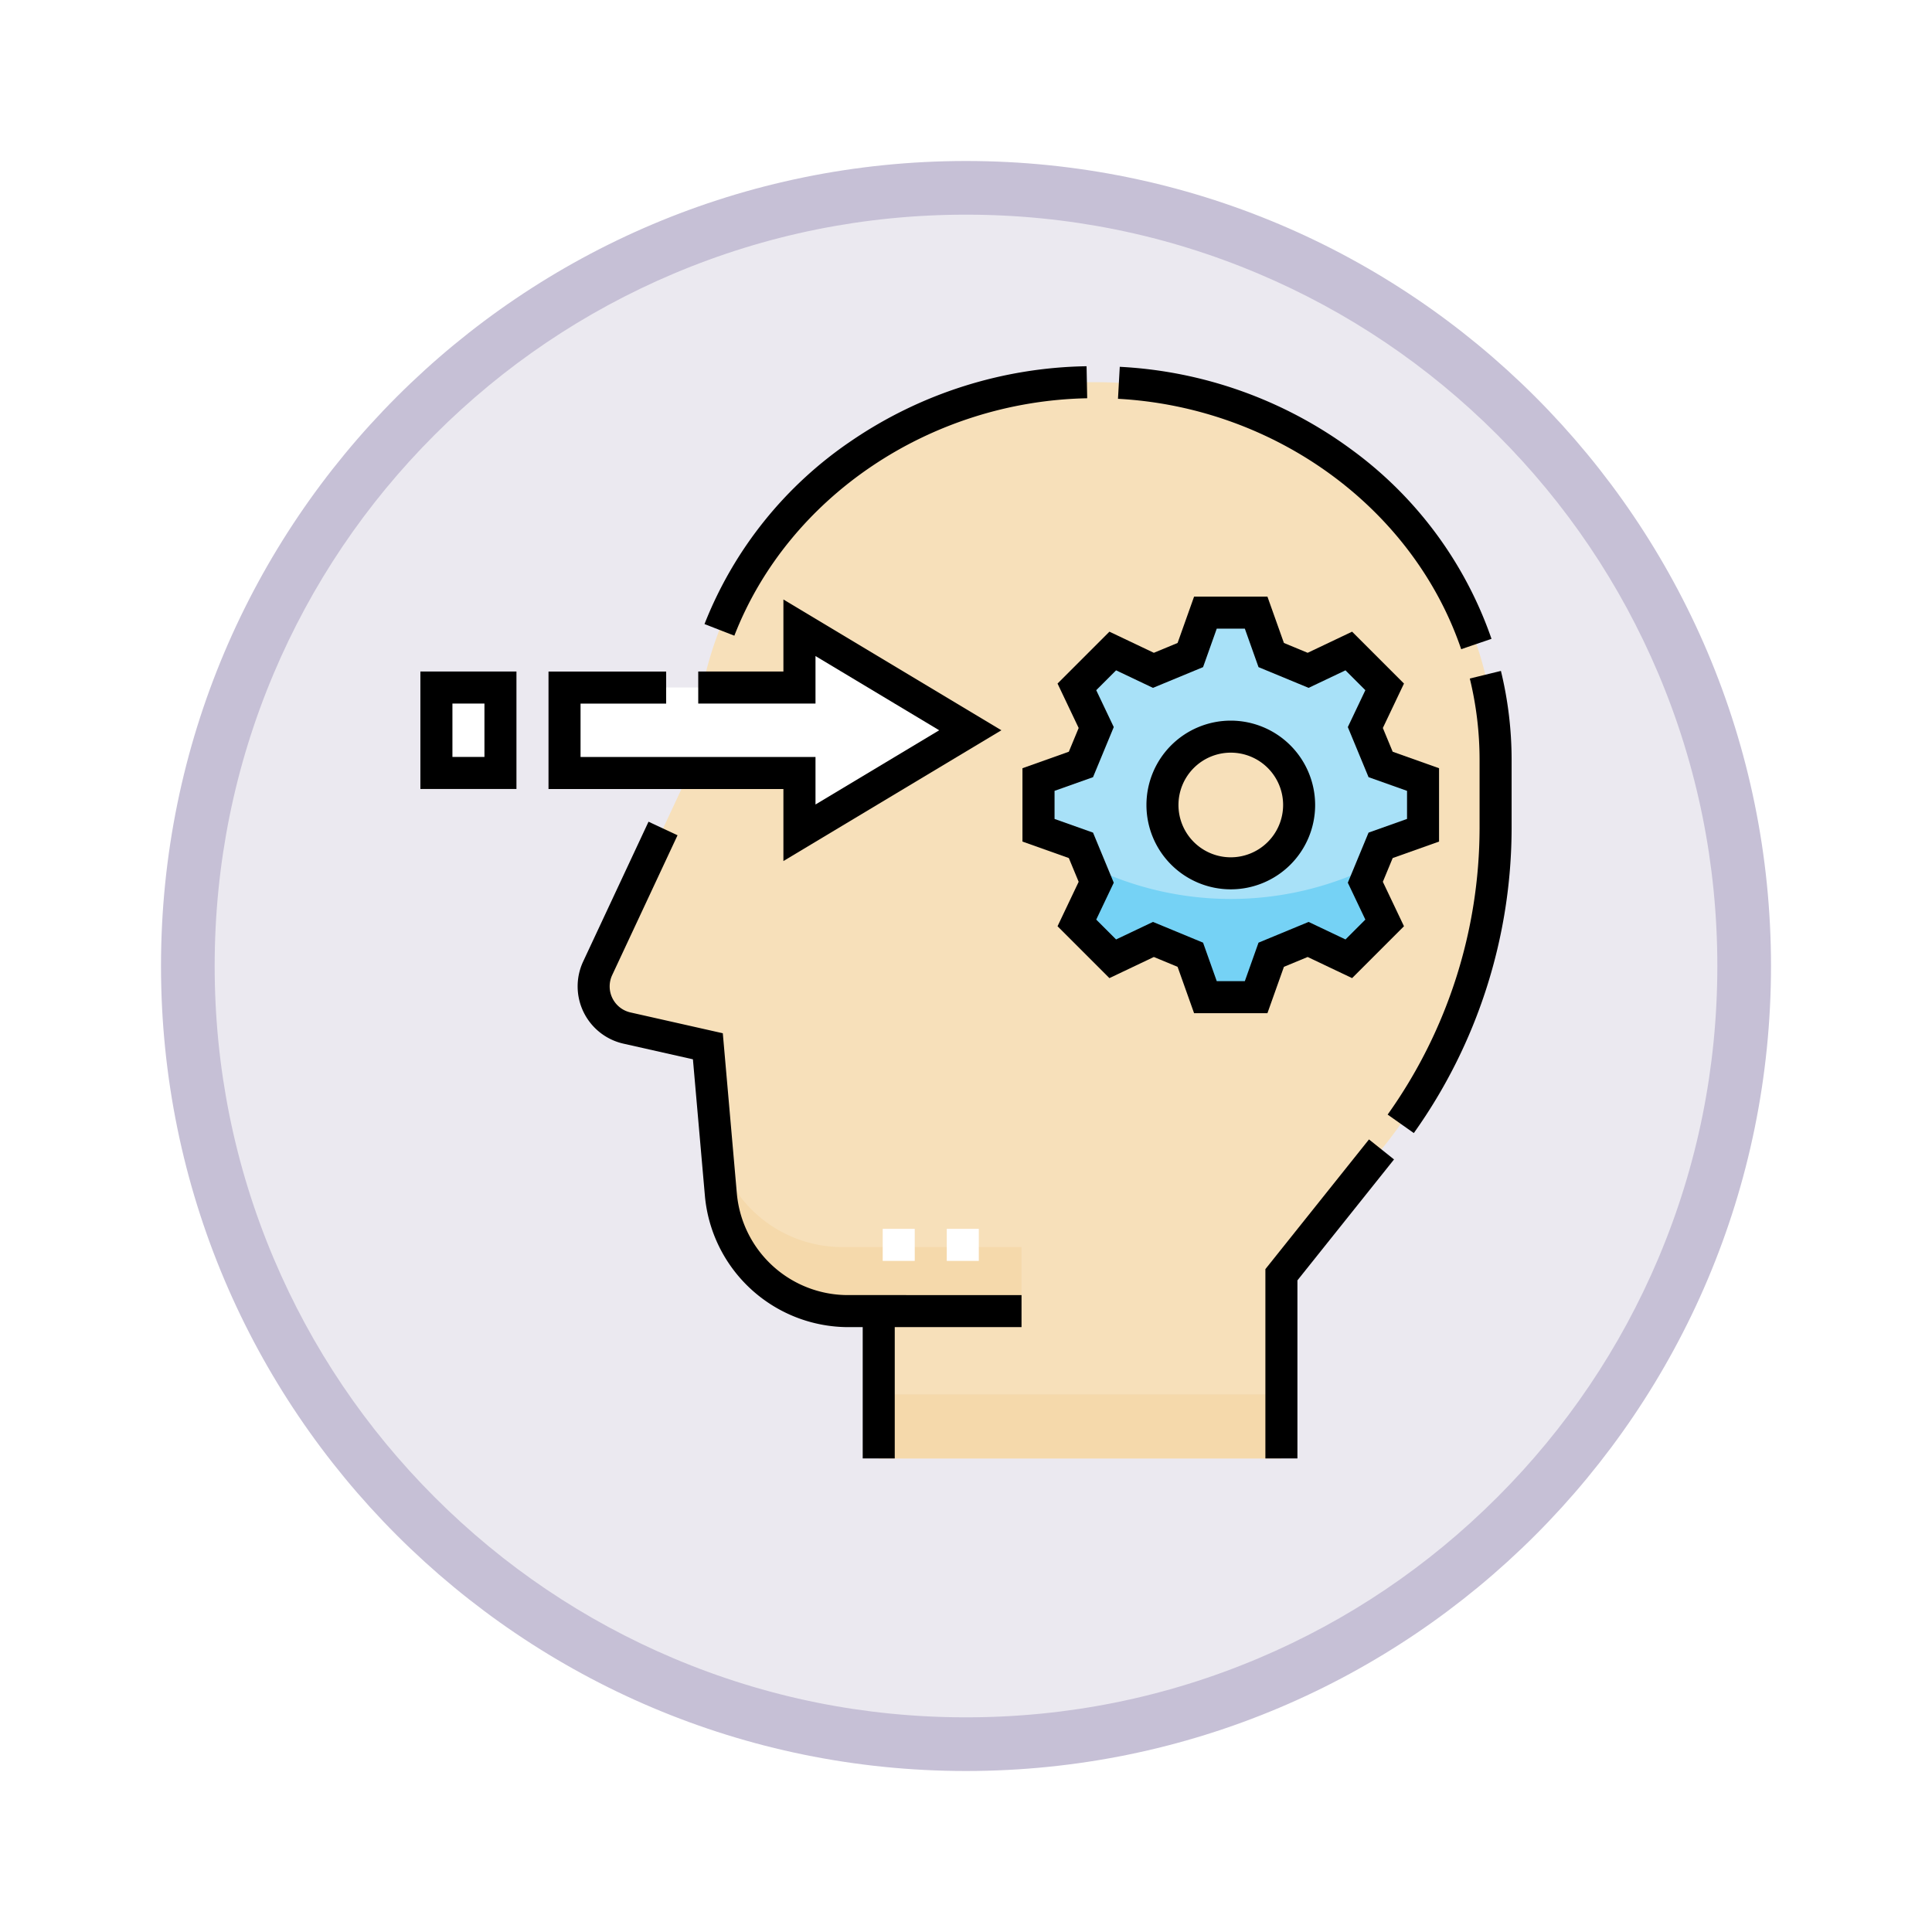 <svg xmlns="http://www.w3.org/2000/svg" xmlns:xlink="http://www.w3.org/1999/xlink" width="108" height="108" viewBox="0 0 108 108">
  <defs>
    <filter id="Path_904820" x="0" y="0" width="108" height="108" filterUnits="userSpaceOnUse">
      <feOffset dy="3" input="SourceAlpha"/>
      <feGaussianBlur stdDeviation="3" result="blur"/>
      <feFlood flood-opacity="0.161"/>
      <feComposite operator="in" in2="blur"/>
      <feComposite in="SourceGraphic"/>
    </filter>
  </defs>
  <g id="Group_1224820" data-name="Group 1224820" transform="translate(-166 -3939.5)">
    <g id="Group_1224466" data-name="Group 1224466">
      <g id="Group_1206493" data-name="Group 1206493" transform="translate(0 733)">
        <g id="Group_1203796" data-name="Group 1203796" transform="translate(0 21.5)">
          <g id="Group_1203172" data-name="Group 1203172" transform="translate(0 561)">
            <g id="Group_1202793" data-name="Group 1202793" transform="translate(175 2630)">
              <g id="Group_1178315" data-name="Group 1178315" transform="translate(0 0)">
                <g id="Group_1173585" data-name="Group 1173585" transform="translate(0)">
                  <g id="Group_1173428" data-name="Group 1173428">
                    <g id="Group_1171958" data-name="Group 1171958">
                      <g id="Group_1167341" data-name="Group 1167341">
                        <g id="Group_1166792" data-name="Group 1166792">
                          <g transform="matrix(1, 0, 0, 1, -9, -6)" filter="url(#Path_904820)">
                            <g id="Path_904820-2" data-name="Path 904820" transform="translate(9 6)" fill="#ebe9f0">
                              <path d="M 45 88.5 C 39.127 88.5 33.43 87.35 28.068 85.082 C 22.889 82.891 18.236 79.755 14.241 75.759 C 10.245 71.764 7.109 67.111 4.918 61.932 C 2.65 56.57 1.5 50.873 1.5 45 C 1.5 39.127 2.65 33.43 4.918 28.068 C 7.109 22.889 10.245 18.236 14.241 14.241 C 18.236 10.245 22.889 7.109 28.068 4.918 C 33.43 2.65 39.127 1.5 45 1.5 C 50.873 1.5 56.57 2.65 61.932 4.918 C 67.111 7.109 71.764 10.245 75.759 14.241 C 79.755 18.236 82.891 22.889 85.082 28.068 C 87.35 33.43 88.5 39.127 88.5 45 C 88.5 50.873 87.35 56.57 85.082 61.932 C 82.891 67.111 79.755 71.764 75.759 75.759 C 71.764 79.755 67.111 82.891 61.932 85.082 C 56.57 87.35 50.873 88.5 45 88.5 Z" stroke="none"/>
                              <path d="M 45 3 C 39.329 3 33.829 4.11 28.653 6.299 C 23.652 8.415 19.16 11.443 15.302 15.302 C 11.443 19.16 8.415 23.652 6.299 28.653 C 4.11 33.829 3 39.329 3 45 C 3 50.671 4.11 56.171 6.299 61.347 C 8.415 66.348 11.443 70.84 15.302 74.698 C 19.16 78.557 23.652 81.585 28.653 83.701 C 33.829 85.89 39.329 87 45 87 C 50.671 87 56.171 85.89 61.347 83.701 C 66.348 81.585 70.84 78.557 74.698 74.698 C 78.557 70.84 81.585 66.348 83.701 61.347 C 85.89 56.171 87 50.671 87 45 C 87 39.329 85.89 33.829 83.701 28.653 C 81.585 23.652 78.557 19.16 74.698 15.302 C 70.84 11.443 66.348 8.415 61.347 6.299 C 56.171 4.11 50.671 3 45 3 M 45 -7.62939453125e-06 C 69.853 -7.62939453125e-06 90 20.147 90 45 C 90 69.853 69.853 90 45 90 C 20.147 90 -7.62939453125e-06 69.853 -7.62939453125e-06 45 C -7.62939453125e-06 20.147 20.147 -7.62939453125e-06 45 -7.62939453125e-06 Z" stroke="none" fill="#c6c0d6"/>
                            </g>
                          </g>
                        </g>
                      </g>
                    </g>
                  </g>
                </g>
              </g>
            </g>
          </g>
        </g>
      </g>
      <g id="cognitivo_2_" data-name="cognitivo (2)" transform="translate(189.27 3959.973)">
        <g id="Group_1224463" data-name="Group 1224463" transform="translate(1.125 0.891)">
          <path id="Path_1211574" data-name="Path 1211574" d="M97.3,67.625V59.388h-1.69a7.162,7.162,0,0,1-7.135-6.537l-.725-8.265-4.522-1.019a2.387,2.387,0,0,1-1.638-3.34L87.031,28.58c0-11.664,10.018-21.119,22.375-21.119s22.375,9.455,22.375,21.119v3.806a28.733,28.733,0,0,1-6.37,17.954L119.8,57.356V67.625Z" transform="translate(-72.572 -7.461)" fill="#f7e0ba"/>
          <path id="Path_1211575" data-name="Path 1211575" d="M214.852,481.459h22.507v3.581H214.852Z" transform="translate(-190.127 -424.876)" fill="#f5d9ab"/>
          <path id="Path_1211576" data-name="Path 1211576" d="M138.846,363.945l.249,2.836a7.163,7.163,0,0,0,7.135,6.537H155.9v-3.581H145.875A7.163,7.163,0,0,1,138.846,363.945Z" transform="translate(-123.194 -321.39)" fill="#f5d9ab"/>
          <path id="Path_1211577" data-name="Path 1211577" d="M67.73,130.577V125.8H80.861V122.46l9.55,5.73-9.55,5.73v-3.342Z" transform="translate(-60.568 -108.732)" fill="#fff"/>
          <path id="Path_1211578" data-name="Path 1211578" d="M0,0H4.775V3.581H0Z" transform="translate(3.581 17.07) rotate(90)" fill="#fff"/>
          <path id="Path_1211579" data-name="Path 1211579" d="M311.216,127.619v-2.833l-2.371-.843-.854-2.062,1.08-2.273-2-2-2.273,1.08-2.062-.854-.843-2.371h-2.833l-.843,2.371-2.062.854-2.273-1.08-2,2,1.08,2.273-.854,2.062-2.371.843v2.833l2.371.843.854,2.062-1.08,2.273,2,2,2.273-1.08,2.062.854.843,2.371h2.833l.843-2.371,2.062-.854,2.273,1.08,2-2-1.08-2.273.854-2.062Zm-10.744,2.4a3.82,3.82,0,1,1,3.82-3.82A3.82,3.82,0,0,1,300.473,130.023Z" transform="translate(-256.066 -102.567)" fill="#a8e1f8"/>
          <path id="Path_1211580" data-name="Path 1211580" d="M324.188,234.138a17.934,17.934,0,0,1-15.781,0l.372.9-1.08,2.273,2,2,2.273-1.08,2.062.854.843,2.371h2.833l.843-2.371,2.062-.854,2.273,1.08,2-2-1.08-2.273Z" transform="translate(-271.891 -207.079)" fill="#75d2f5"/>
        </g>
        <g id="Group_1224464" data-name="Group 1224464" transform="translate(26.074 48.222)">
          <path id="Path_1211581" data-name="Path 1211581" d="M246.73,403.96h1.791v1.791H246.73Z" transform="translate(-243.149 -403.96)" fill="#fff"/>
          <path id="Path_1211582" data-name="Path 1211582" d="M216.73,403.96h1.791v1.791H216.73Z" transform="translate(-216.73 -403.96)" fill="#fff"/>
        </g>
        <g id="Group_1224465" data-name="Group 1224465" transform="translate(0.23)">
          <path id="Path_1211583" data-name="Path 1211583" d="M154.667,1.79,154.632,0a24.007,24.007,0,0,0-13.143,4.166,22.147,22.147,0,0,0-8.215,10.247l1.669.649c3.018-7.767,10.944-13.1,19.724-13.272Z" transform="translate(-117.392)"/>
          <path id="Path_1211584" data-name="Path 1211584" d="M459.512,142.678l-1.739.425a19.2,19.2,0,0,1,.546,4.552v3.805a27.656,27.656,0,0,1-5.139,16.019l1.463,1.033a29.438,29.438,0,0,0,5.467-17.052v-3.805A21,21,0,0,0,459.512,142.678Z" transform="translate(-399.11 -125.646)"/>
          <path id="Path_1211585" data-name="Path 1211585" d="M346.1,16.057l1.695-.578A22,22,0,0,0,339.971,4.9,23.907,23.907,0,0,0,327.015.272l-.1,1.788C335.7,2.541,343.41,8.166,346.1,16.057Z" transform="translate(-287.919 -0.24)"/>
          <path id="Path_1211586" data-name="Path 1211586" d="M395.9,369.324v10.583h1.791v-9.955l5.4-6.76-1.4-1.118Z" transform="translate(-348.664 -318.852)"/>
          <path id="Path_1211587" data-name="Path 1211587" d="M82.756,234.027l-.782-8.917-5.16-1.163a1.492,1.492,0,0,1-1.024-2.087l3.654-7.817-1.622-.758L74.168,221.1a3.283,3.283,0,0,0,2.252,4.592l3.884.875.668,7.614A8.058,8.058,0,0,0,89,241.538h.795v7.341h1.791v-7.341h7.087v-1.791H89A6.233,6.233,0,0,1,82.756,234.027Z" transform="translate(-65.069 -187.824)"/>
          <path id="Path_1211588" data-name="Path 1211588" d="M73.361,123.836l12.185-7.311-12.185-7.311v4.028H68.6v1.791h6.555v-2.656l6.914,4.149-6.914,4.149v-2.656H62.021v-2.984h4.786v-1.791H60.23v6.566H73.361Z" transform="translate(-53.068 -96.176)"/>
          <path id="Path_1211589" data-name="Path 1211589" d="M.23,149.526H5.6V142.96H.23v6.566Zm1.791-4.775H3.811v2.984H2.021Z" transform="translate(-0.23 -125.894)"/>
          <path id="Path_1211590" data-name="Path 1211590" d="M296.838,128.645l1.327-.55,2.484,1.181,2.9-2.9-1.181-2.484.55-1.327,2.592-.922v-4.1l-2.592-.922-.55-1.327,1.181-2.484-2.9-2.9-2.484,1.181-1.327-.55-.922-2.592h-4.1l-.922,2.592-1.327.55-2.484-1.181-2.9,2.9,1.181,2.484-.55,1.327-2.592.922v4.1l2.592.922.55,1.327-1.181,2.484,2.9,2.9,2.484-1.181,1.327.55.922,2.592h4.1Zm-2.185.8h-1.57l-.765-2.151-2.8-1.159-2.062.98-1.11-1.11.98-2.062-1.159-2.8-2.151-.765v-1.57l2.151-.765,1.159-2.8-.98-2.062,1.11-1.11,2.062.98,2.8-1.159.765-2.151h1.57l.765,2.151,2.8,1.159,2.062-.98,1.11,1.11-.98,2.062,1.159,2.8,2.151.765v1.57l-2.151.765-1.159,2.8.98,2.062-1.11,1.11-2.062-.98-2.8,1.159Z" transform="translate(-248.566 -95.072)"/>
          <path id="Path_1211591" data-name="Path 1211591" d="M344.945,165.96a4.715,4.715,0,1,0,4.715,4.715A4.721,4.721,0,0,0,344.945,165.96Zm0,7.64a2.925,2.925,0,1,1,2.925-2.925A2.928,2.928,0,0,1,344.945,173.6Z" transform="translate(-299.643 -146.149)"/>
        </g>
      </g>
    </g>
  </g>
</svg>
